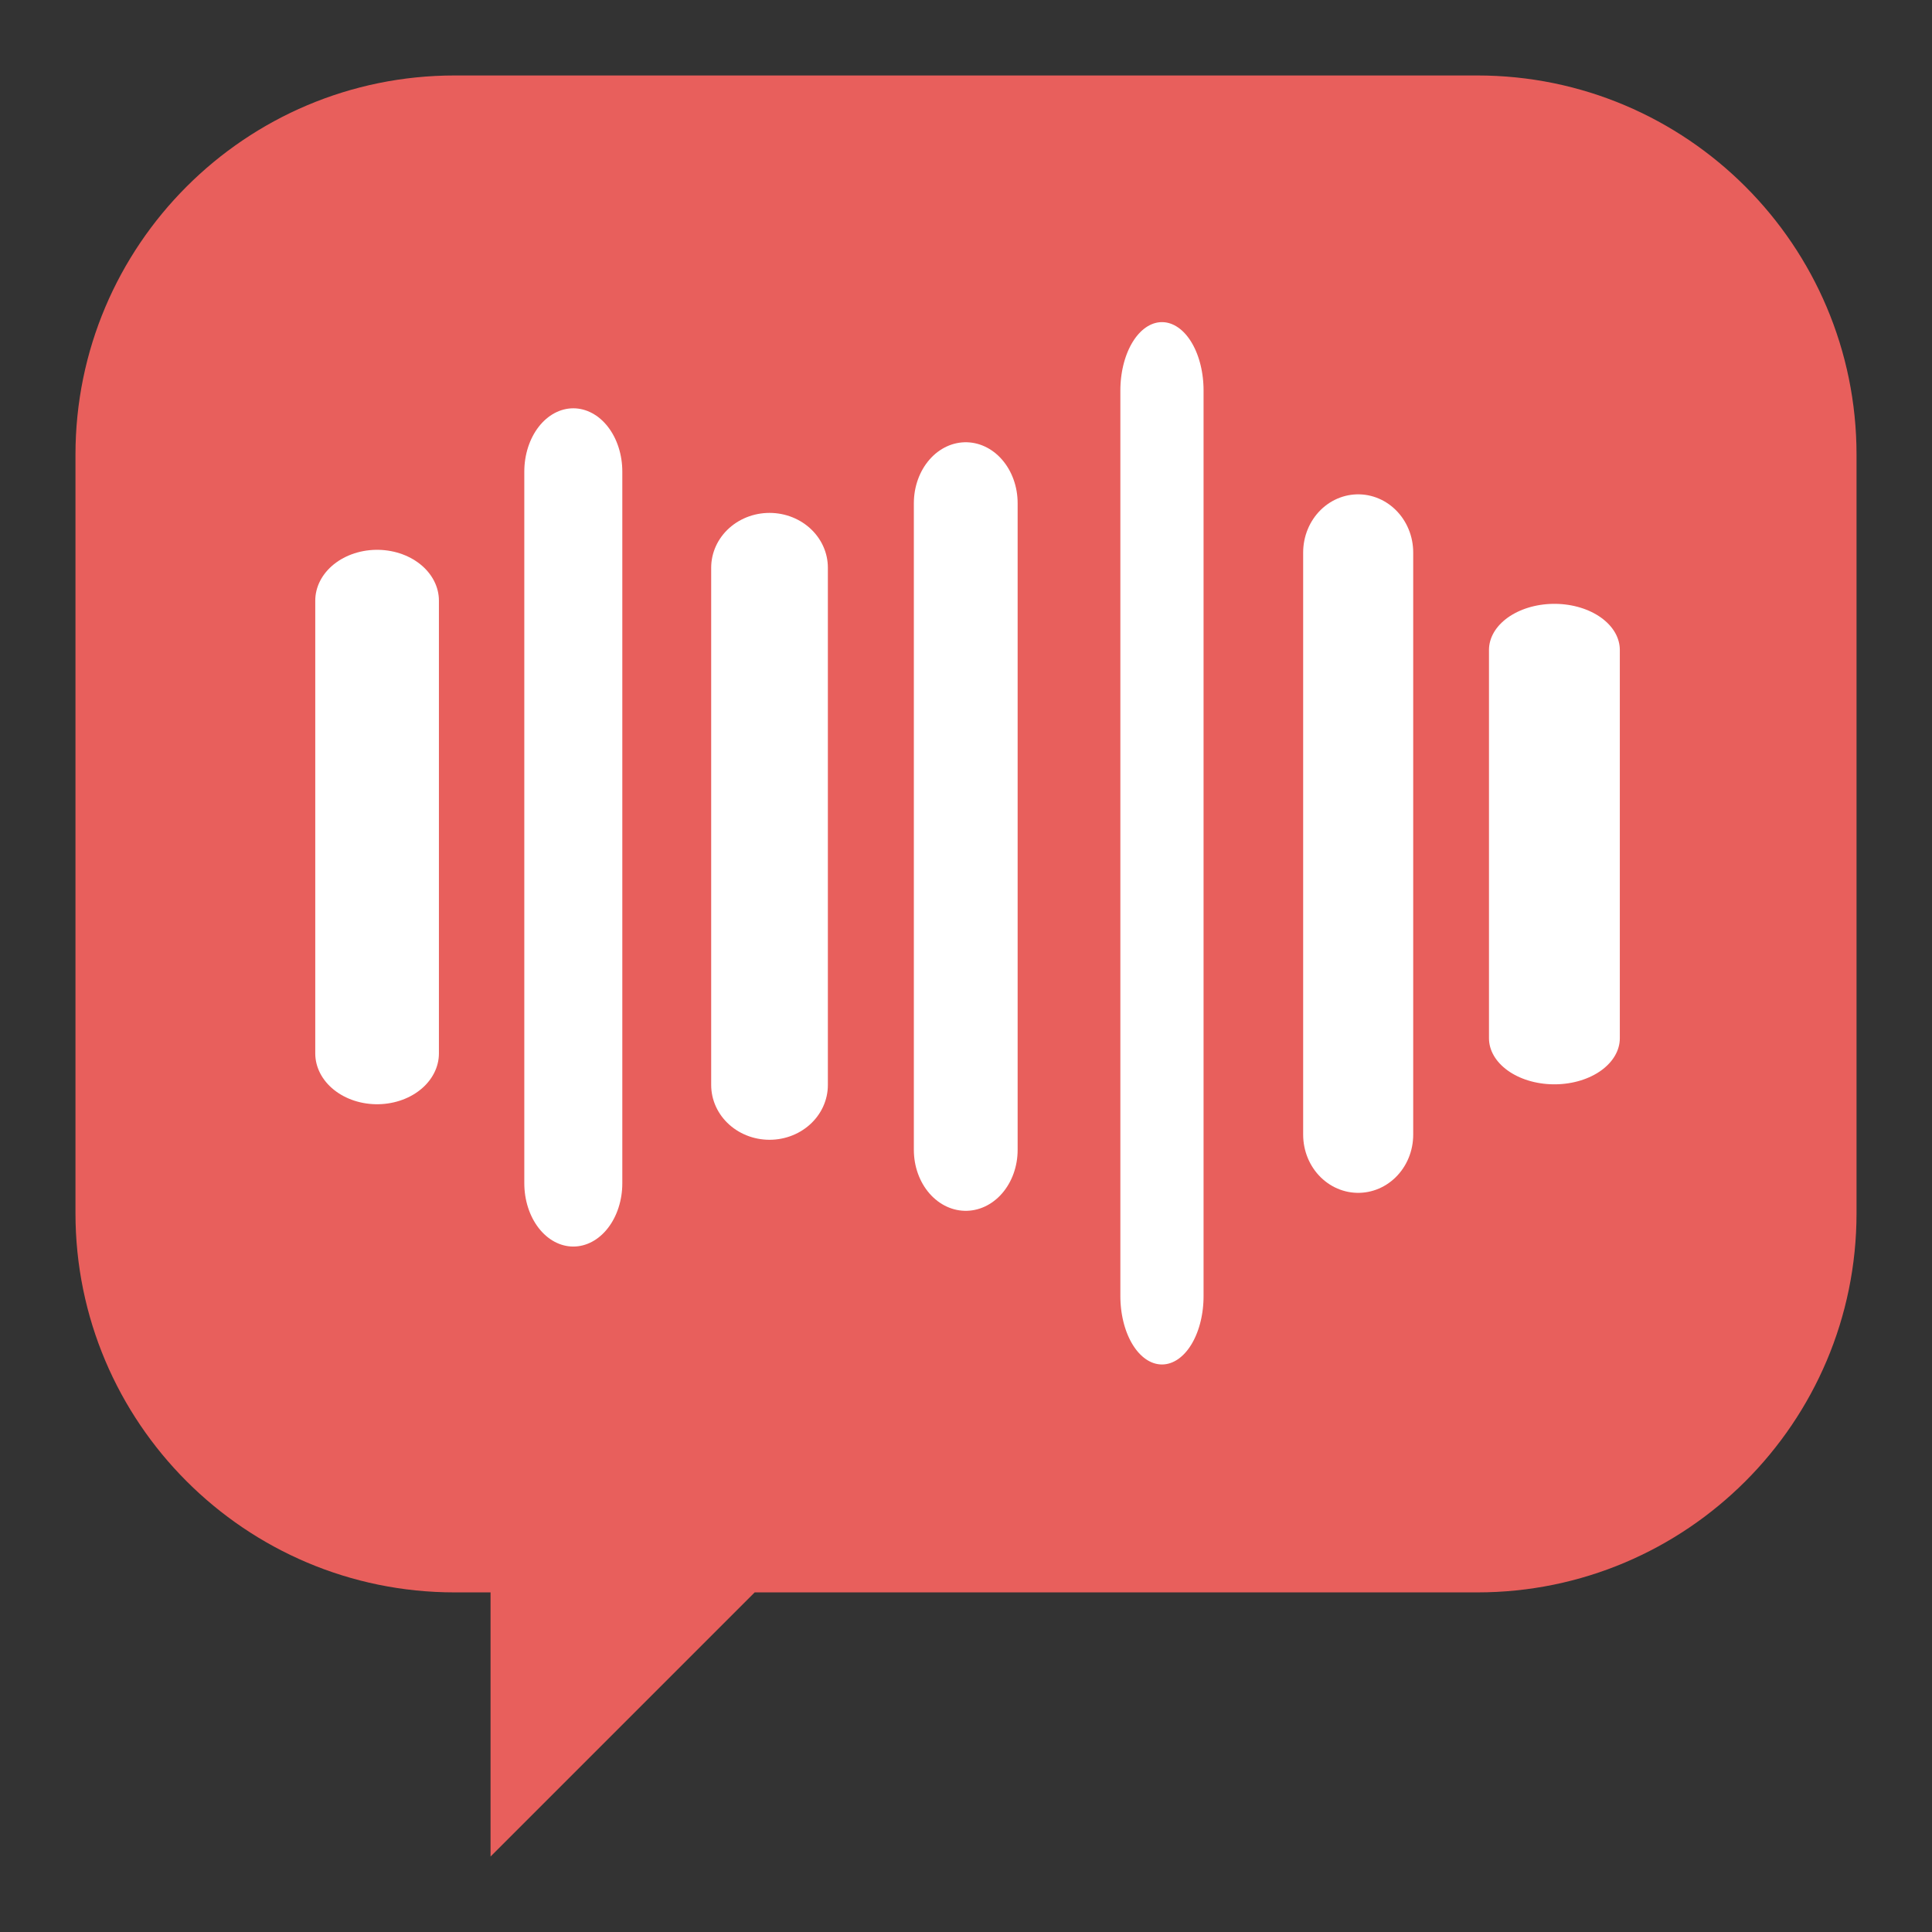 <?xml version="1.0" encoding="UTF-8" standalone="no"?>
<!DOCTYPE svg PUBLIC "-//W3C//DTD SVG 1.1//EN" "http://www.w3.org/Graphics/SVG/1.1/DTD/svg11.dtd">
<svg width="100%" height="100%" viewBox="0 0 512 512" version="1.1" xmlns="http://www.w3.org/2000/svg" xmlns:xlink="http://www.w3.org/1999/xlink" xml:space="preserve" xmlns:serif="http://www.serif.com/" style="fill-rule:evenodd;clip-rule:evenodd;stroke-linecap:round;stroke-linejoin:round;stroke-miterlimit:1.5;">
    <rect x="0" y="0" width="512" height="512" fill="#333333" stroke="none"/>
    <path d="M130,492L130,422L200,422L130,492ZM391.5,20C446.968,20 492,65.033 492,120.5L492,321.5C492,376.967 446.967,422 391.5,422L120.5,422C65.033,422 20,376.967 20,321.5L20,120.5C20,65.033 65.032,20 120.5,20L391.5,20Z" style="fill:rgb(232,95,92);"/>
    <g transform="matrix(1.443,0,0,1.186,-274.672,-277.248)">
        <path d="M259.601,367.977L259.601,469.153" style="fill:rgb(241,145,0);stroke:white;stroke-width:22.71px;"/>
    </g>
    <g transform="matrix(1.443,0,0,1.864,-222.672,-560.929)">
        <path d="M259.601,367.977L259.601,469.153" style="fill:rgb(241,145,0);stroke:white;stroke-width:18px;"/>
    </g>
    <g transform="matrix(1.443,0,0,1.355,-170.672,-348.168)">
        <path d="M259.601,367.977L259.601,469.153" style="fill:rgb(241,145,0);stroke:white;stroke-width:21.43px;"/>
    </g>
    <g transform="matrix(1.443,0,0,1.694,-118.672,-490.009)">
        <path d="M259.601,367.977L259.601,469.153" style="fill:rgb(241,145,0);stroke:white;stroke-width:19.06px;"/>
    </g>
    <g transform="matrix(1.443,0,0,2.372,-66.672,-769.353)">
        <path d="M259.601,367.977L259.601,469.153" style="fill:rgb(241,145,0);stroke:white;stroke-width:15.28px;"/>
    </g>
    <g transform="matrix(1.443,0,0,1.525,-14.672,-414.752)">
        <path d="M259.601,367.977L259.601,469.153" style="fill:rgb(241,145,0);stroke:white;stroke-width:20.21px;"/>
    </g>
    <g transform="matrix(1.443,0,0,1.017,37.328,-201.991)">
        <path d="M259.601,367.977L259.601,469.153" style="fill:rgb(241,145,0);stroke:white;stroke-width:24.03px;"/>
    </g>
</svg>
